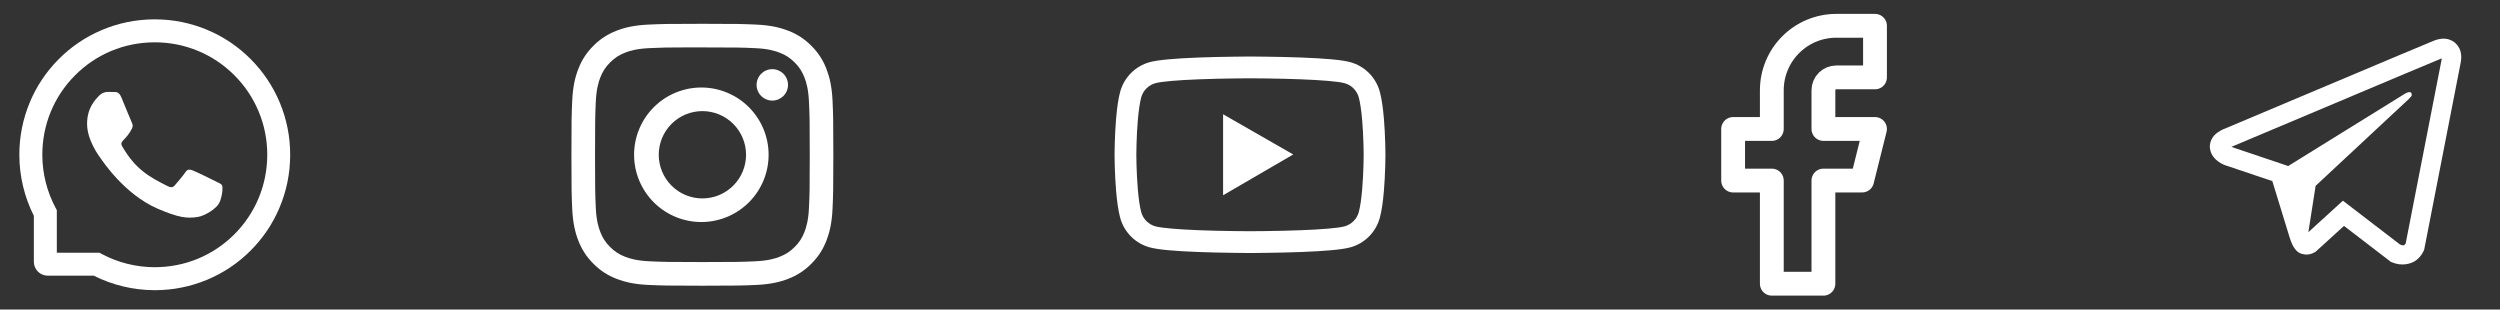 <svg width="210" height="26" viewBox="0 0 210 26" fill="none" xmlns="http://www.w3.org/2000/svg">
<rect x="0" y="0" width="210" height="26" fill="#333333" stroke="none"/>
<path d="M18.116 15.232C17.84 15.09 16.461 14.414 16.204 14.323C15.948 14.226 15.76 14.181 15.575 14.465C15.387 14.747 14.854 15.374 14.686 15.565C14.524 15.752 14.358 15.775 14.082 15.636C12.436 14.813 11.357 14.168 10.273 12.307C9.986 11.812 10.56 11.847 11.096 10.778C11.187 10.59 11.141 10.431 11.07 10.288C10.999 10.146 10.441 8.77 10.207 8.209C9.981 7.663 9.747 7.739 9.577 7.729C9.415 7.719 9.23 7.719 9.042 7.719C8.854 7.719 8.552 7.79 8.295 8.067C8.039 8.348 7.315 9.026 7.315 10.402C7.315 11.779 8.318 13.112 8.455 13.3C8.597 13.488 10.428 16.311 13.239 17.527C15.016 18.294 15.712 18.36 16.6 18.228C17.141 18.147 18.256 17.552 18.487 16.895C18.718 16.24 18.718 15.679 18.649 15.562C18.581 15.438 18.393 15.366 18.116 15.232Z" fill="white"/>
<path d="M23.491 8.592C22.918 7.229 22.095 6.005 21.046 4.954C19.998 3.905 18.774 3.08 17.408 2.509C16.011 1.922 14.528 1.625 13 1.625H12.949C11.411 1.633 9.92 1.937 8.519 2.537C7.165 3.115 5.952 3.938 4.913 4.987C3.875 6.035 3.06 7.254 2.496 8.613C1.912 10.019 1.617 11.515 1.625 13.053C1.633 14.815 2.054 16.565 2.844 18.129V21.988C2.844 22.633 3.367 23.156 4.012 23.156H7.874C9.438 23.946 11.187 24.367 12.949 24.375H13.003C14.524 24.375 15.999 24.081 17.387 23.504C18.746 22.938 19.967 22.125 21.013 21.087C22.062 20.048 22.887 18.835 23.463 17.481C24.063 16.08 24.367 14.589 24.375 13.051C24.383 11.505 24.083 10.004 23.491 8.592ZM19.655 19.713C17.875 21.475 15.514 22.445 13 22.445H12.957C11.426 22.438 9.905 22.057 8.562 21.341L8.348 21.227H4.773V17.652L4.659 17.438C3.943 16.095 3.562 14.574 3.555 13.043C3.545 10.512 4.512 8.135 6.287 6.345C8.059 4.555 10.428 3.565 12.959 3.555H13.003C14.272 3.555 15.504 3.801 16.664 4.288C17.796 4.763 18.812 5.446 19.685 6.32C20.556 7.191 21.242 8.209 21.717 9.341C22.209 10.514 22.456 11.758 22.45 13.043C22.435 15.572 21.442 17.941 19.655 19.713Z" fill="white"/>
<path d="M59 2C56.015 2 55.639 2.014 54.467 2.066C53.294 2.121 52.495 2.305 51.795 2.578C51.061 2.854 50.396 3.287 49.847 3.847C49.287 4.396 48.854 5.061 48.578 5.795C48.305 6.494 48.12 7.294 48.066 8.463C48.014 9.638 48 10.012 48 13.001C48 15.988 48.014 16.362 48.066 17.535C48.121 18.706 48.305 19.505 48.578 20.205C48.859 20.928 49.235 21.541 49.847 22.153C50.457 22.765 51.07 23.142 51.794 23.422C52.495 23.695 53.292 23.88 54.464 23.934C55.638 23.986 56.012 24 59 24C61.988 24 62.361 23.986 63.535 23.934C64.705 23.879 65.507 23.695 66.206 23.422C66.94 23.146 67.605 22.713 68.153 22.153C68.765 21.541 69.141 20.928 69.422 20.205C69.693 19.505 69.879 18.706 69.934 17.535C69.986 16.362 70 15.988 70 13C70 10.012 69.986 9.638 69.934 8.464C69.879 7.294 69.693 6.494 69.422 5.795C69.146 5.061 68.713 4.396 68.153 3.847C67.604 3.287 66.939 2.853 66.205 2.578C65.504 2.305 64.704 2.12 63.533 2.066C62.359 2.014 61.986 2 58.997 2H59.001H59ZM58.014 3.983H59.001C61.938 3.983 62.286 3.992 63.445 4.046C64.518 4.094 65.101 4.274 65.489 4.424C66.001 4.623 66.369 4.863 66.754 5.248C67.139 5.633 67.376 5.998 67.576 6.513C67.727 6.899 67.906 7.482 67.954 8.555C68.008 9.714 68.019 10.062 68.019 12.997C68.019 15.933 68.008 16.282 67.954 17.441C67.906 18.514 67.726 19.095 67.576 19.483C67.4 19.961 67.118 20.393 66.752 20.747C66.367 21.132 66.001 21.37 65.487 21.569C65.102 21.72 64.519 21.899 63.445 21.948C62.286 22.001 61.938 22.013 59.001 22.013C56.064 22.013 55.715 22.001 54.556 21.948C53.483 21.899 52.902 21.72 52.514 21.569C52.036 21.393 51.604 21.112 51.249 20.747C50.883 20.392 50.601 19.96 50.424 19.482C50.274 19.095 50.094 18.512 50.046 17.44C49.994 16.281 49.983 15.933 49.983 12.995C49.983 10.057 49.994 9.711 50.046 8.552C50.096 7.479 50.274 6.896 50.425 6.509C50.625 5.996 50.864 5.629 51.249 5.244C51.634 4.859 52 4.621 52.514 4.421C52.902 4.27 53.483 4.091 54.556 4.042C55.571 3.995 55.964 3.981 58.014 3.98V3.983ZM64.873 5.809C64.699 5.809 64.528 5.843 64.368 5.909C64.207 5.976 64.062 6.073 63.939 6.195C63.817 6.318 63.719 6.463 63.653 6.624C63.587 6.784 63.553 6.955 63.553 7.129C63.553 7.302 63.587 7.474 63.653 7.634C63.719 7.794 63.817 7.94 63.939 8.062C64.062 8.185 64.207 8.282 64.368 8.348C64.528 8.415 64.699 8.449 64.873 8.449C65.223 8.449 65.558 8.31 65.806 8.062C66.054 7.815 66.193 7.479 66.193 7.129C66.193 6.779 66.054 6.443 65.806 6.195C65.558 5.948 65.223 5.809 64.873 5.809ZM59.001 7.351C58.252 7.34 57.508 7.477 56.812 7.756C56.117 8.035 55.483 8.449 54.95 8.975C54.416 9.5 53.991 10.127 53.702 10.818C53.412 11.509 53.263 12.251 53.263 13.001C53.263 13.75 53.412 14.492 53.702 15.183C53.991 15.874 54.416 16.501 54.95 17.027C55.483 17.552 56.117 17.967 56.812 18.245C57.508 18.524 58.252 18.662 59.001 18.65C60.484 18.627 61.899 18.021 62.939 16.965C63.98 15.908 64.563 14.484 64.563 13.001C64.563 11.518 63.98 10.094 62.939 9.037C61.899 7.98 60.484 7.375 59.001 7.351ZM59.001 9.333C59.974 9.333 60.907 9.719 61.594 10.407C62.282 11.095 62.669 12.027 62.669 13C62.669 13.973 62.282 14.905 61.594 15.593C60.907 16.281 59.974 16.667 59.001 16.667C58.029 16.667 57.096 16.281 56.408 15.593C55.721 14.905 55.334 13.973 55.334 13C55.334 12.027 55.721 11.095 56.408 10.407C57.096 9.719 58.029 9.333 59.001 9.333Z" fill="white"/>
<path d="M116.375 12.929C116.375 12.873 116.375 12.81 116.372 12.736C116.37 12.53 116.365 12.299 116.36 12.053C116.339 11.345 116.304 10.639 116.248 9.974C116.172 9.057 116.06 8.293 115.908 7.719C115.747 7.12 115.432 6.574 114.994 6.135C114.556 5.696 114.01 5.38 113.412 5.218C112.693 5.025 111.287 4.906 109.306 4.832C108.364 4.796 107.356 4.774 106.348 4.761C105.995 4.756 105.668 4.753 105.373 4.751H104.627C104.332 4.753 104.005 4.756 103.652 4.761C102.644 4.774 101.636 4.796 100.694 4.832C98.713 4.908 97.304 5.027 96.588 5.218C95.989 5.38 95.444 5.696 95.006 6.135C94.567 6.573 94.253 7.12 94.092 7.719C93.937 8.293 93.828 9.057 93.752 9.974C93.696 10.639 93.66 11.345 93.64 12.053C93.633 12.299 93.63 12.53 93.627 12.736C93.627 12.81 93.625 12.873 93.625 12.929V13.071C93.625 13.127 93.625 13.191 93.627 13.264C93.63 13.47 93.635 13.701 93.64 13.947C93.66 14.656 93.696 15.361 93.752 16.027C93.828 16.943 93.94 17.708 94.092 18.281C94.417 19.498 95.372 20.457 96.588 20.782C97.304 20.975 98.713 21.095 100.694 21.168C101.636 21.204 102.644 21.227 103.652 21.239C104.005 21.244 104.332 21.247 104.627 21.25H105.373C105.668 21.247 105.995 21.244 106.348 21.239C107.356 21.227 108.364 21.204 109.306 21.168C111.287 21.092 112.696 20.973 113.412 20.782C114.628 20.457 115.583 19.5 115.908 18.281C116.063 17.708 116.172 16.943 116.248 16.027C116.304 15.361 116.339 14.656 116.36 13.947C116.367 13.701 116.37 13.47 116.372 13.264C116.372 13.191 116.375 13.127 116.375 13.071V12.929ZM114.547 13.061C114.547 13.114 114.547 13.173 114.544 13.241C114.542 13.439 114.537 13.658 114.532 13.894C114.514 14.569 114.478 15.245 114.425 15.872C114.356 16.689 114.26 17.36 114.141 17.809C113.983 18.396 113.521 18.86 112.937 19.015C112.404 19.157 111.061 19.272 109.235 19.34C108.311 19.376 107.316 19.399 106.323 19.411C105.975 19.416 105.653 19.419 105.363 19.419H104.637L103.677 19.411C102.684 19.399 101.692 19.376 100.765 19.34C98.939 19.269 97.594 19.157 97.063 19.015C96.479 18.858 96.017 18.396 95.859 17.809C95.74 17.36 95.644 16.689 95.575 15.872C95.522 15.245 95.489 14.569 95.468 13.894C95.461 13.658 95.458 13.437 95.456 13.241C95.456 13.173 95.453 13.112 95.453 13.061V12.939C95.453 12.886 95.453 12.828 95.456 12.759C95.458 12.561 95.463 12.342 95.468 12.106C95.486 11.431 95.522 10.756 95.575 10.129C95.644 9.311 95.74 8.641 95.859 8.191C96.017 7.605 96.479 7.14 97.063 6.985C97.596 6.843 98.939 6.729 100.765 6.66C101.689 6.625 102.684 6.602 103.677 6.589C104.025 6.584 104.347 6.581 104.637 6.581H105.363L106.323 6.589C107.316 6.602 108.308 6.625 109.235 6.66C111.061 6.731 112.406 6.843 112.937 6.985C113.521 7.143 113.983 7.605 114.141 8.191C114.26 8.641 114.356 9.311 114.425 10.129C114.478 10.756 114.511 11.431 114.532 12.106C114.539 12.342 114.542 12.563 114.544 12.759C114.544 12.828 114.547 12.888 114.547 12.939V13.061ZM102.74 16.402L108.631 12.975L102.74 9.598V16.402Z" fill="white"/>
<path d="M157.5 2.167H154.25C152.813 2.167 151.436 2.737 150.42 3.753C149.404 4.769 148.833 6.147 148.833 7.583V10.833H145.583V15.166H148.833V23.833H153.167V15.166H156.417L157.5 10.833H153.167V7.583C153.167 7.296 153.281 7.02 153.484 6.817C153.687 6.614 153.963 6.5 154.25 6.5H157.5V2.167Z" stroke="white" stroke-width="2" stroke-linecap="round" stroke-linejoin="round"/>
<path d="M205.182 3.247C204.921 3.266 204.665 3.327 204.424 3.428H204.421C204.189 3.52 203.088 3.983 201.414 4.685L195.416 7.211C191.113 9.023 186.882 10.807 186.882 10.807L186.932 10.788C186.932 10.788 186.641 10.883 186.336 11.092C186.148 11.212 185.986 11.369 185.86 11.553C185.71 11.772 185.59 12.108 185.635 12.455C185.708 13.041 186.088 13.393 186.361 13.588C186.637 13.784 186.901 13.876 186.901 13.876H186.907L190.875 15.213C191.052 15.784 192.084 19.173 192.331 19.954C192.478 20.421 192.62 20.712 192.798 20.935C192.884 21.049 192.985 21.144 193.106 21.22C193.169 21.257 193.236 21.286 193.306 21.306L193.265 21.297C193.277 21.3 193.287 21.309 193.296 21.313C193.328 21.322 193.35 21.325 193.392 21.331C194.02 21.522 194.524 21.132 194.524 21.132L194.553 21.109L196.895 18.976L200.821 21.988L200.911 22.026C201.729 22.385 202.557 22.185 202.995 21.833C203.437 21.478 203.608 21.023 203.608 21.023L203.636 20.95L206.67 5.408C206.756 5.025 206.778 4.665 206.683 4.317C206.585 3.964 206.359 3.661 206.049 3.466C205.788 3.308 205.486 3.231 205.182 3.247ZM205.1 4.912C205.097 4.964 205.106 4.958 205.084 5.056V5.065L202.078 20.446C202.065 20.468 202.043 20.516 201.983 20.564C201.92 20.614 201.869 20.646 201.605 20.541L196.803 16.859L193.903 19.503L194.512 15.611L202.358 8.299C202.681 7.998 202.573 7.935 202.573 7.935C202.596 7.566 202.085 7.827 202.085 7.827L192.192 13.956L192.188 13.939L187.447 12.343V12.339L187.434 12.337C187.443 12.334 187.451 12.331 187.459 12.327L187.485 12.314L187.51 12.305C187.51 12.305 191.744 10.521 196.048 8.709C198.202 7.802 200.373 6.888 202.043 6.182C203.713 5.481 204.947 4.967 205.017 4.939C205.084 4.913 205.052 4.913 205.1 4.913V4.912Z" fill="white"/>
</svg>
